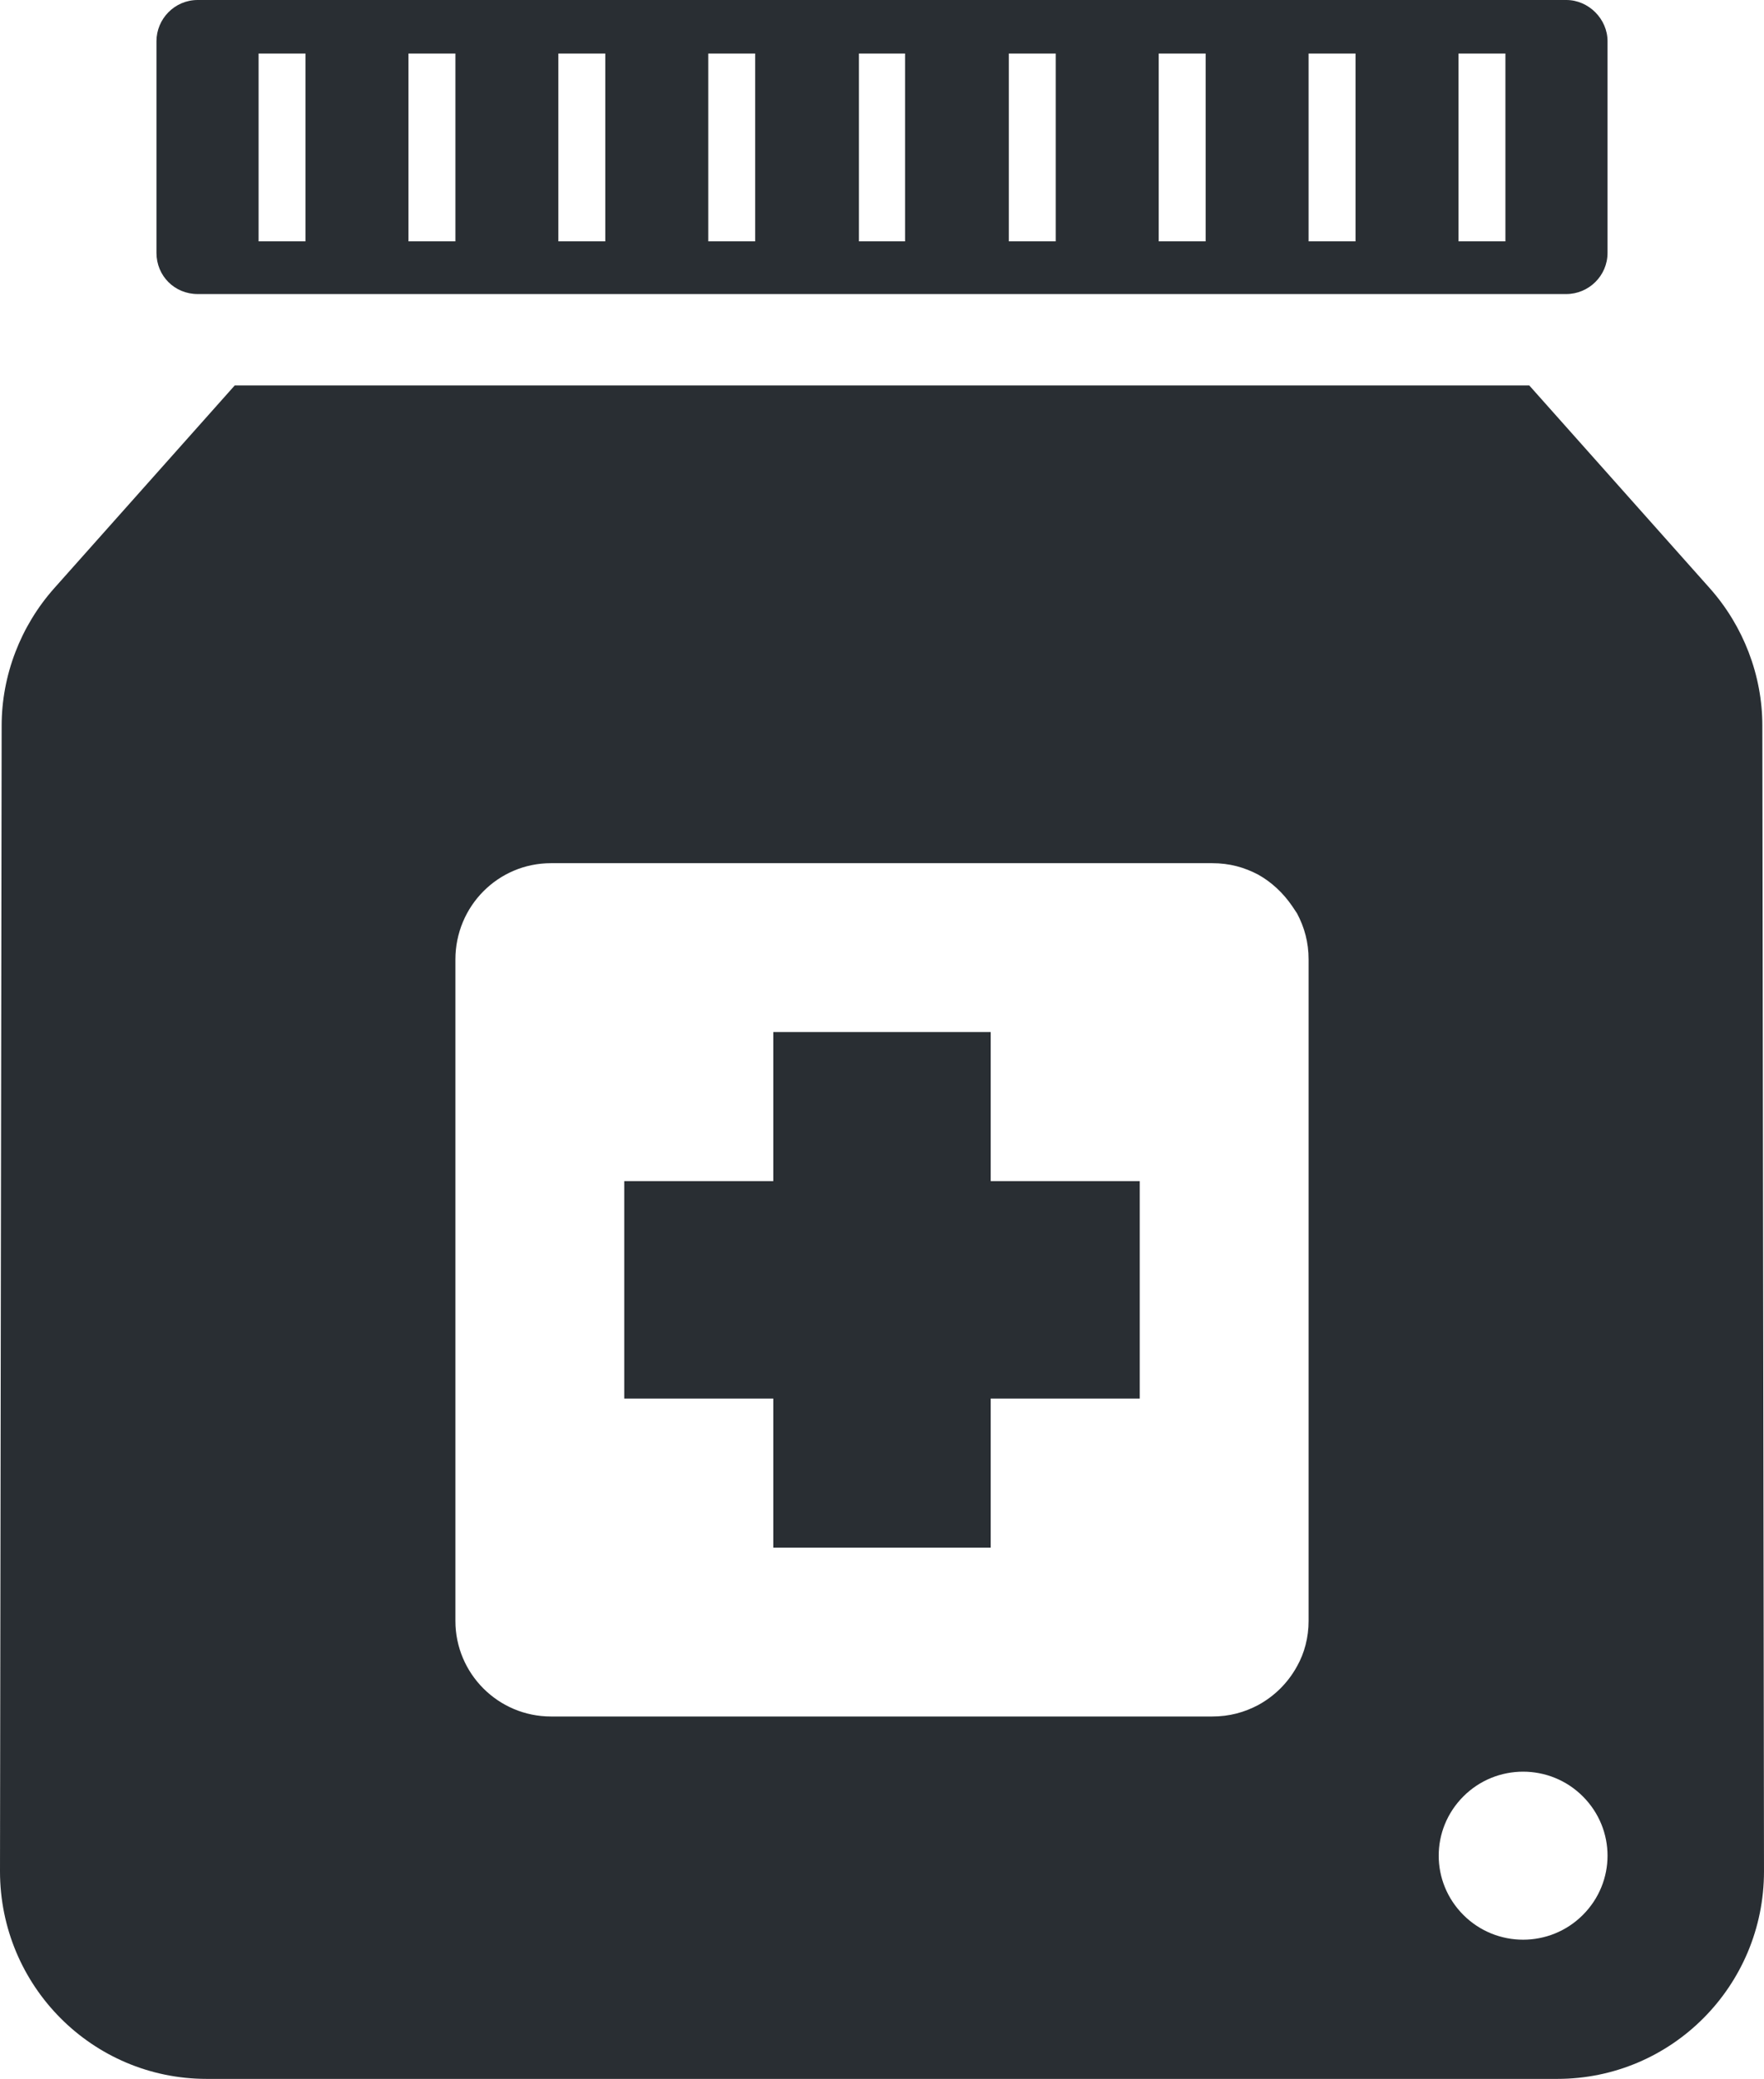<?xml version="1.0" encoding="UTF-8"?>
<!DOCTYPE svg PUBLIC "-//W3C//DTD SVG 1.1//EN" "http://www.w3.org/Graphics/SVG/1.1/DTD/svg11.dtd">
<!-- Creator: CorelDRAW X8 -->
<svg xmlns="http://www.w3.org/2000/svg" xml:space="preserve" width="2.142in" height="2.524in" version="1.1" style="shape-rendering:geometricPrecision; text-rendering:geometricPrecision; image-rendering:optimizeQuality; fill-rule:evenodd; clip-rule:evenodd"
viewBox="0 0 2142 2524"
 xmlns:xlink="http://www.w3.org/1999/xlink">
 <defs>
  <style type="text/css">
   <![CDATA[
    .fil0 {fill:#292E33;fill-rule:nonzero}
   ]]>
  </style>
 </defs>
 <g id="Layer_x0020_1">

  <path class="fil0" d="M1828 293l-57 0 0 -228 57 0 0 228zm-182 0l-57 0 0 -228 57 0 0 228zm-182 0l-57 0 0 -228 57 0 0 228zm-182 0l-57 0 0 -228 57 0 0 228zm-183 0l-56 0 0 -228 56 0 0 228zm-182 0l-57 0 0 -228 57 0 0 228zm-182 0l-57 0 0 -228 57 0 0 228zm-182 0l-57 0 0 -228 57 0 0 228zm-182 0l-57 0 0 -228 57 0 0 228zm1531 -293l-1662 0c-28,0 -50,23 -50,50l0 257c0,28 22,50 50,50l1662 0c27,0 50,-22 50,-50l0 -257c0,-27 -23,-50 -50,-50z"/>
  <polygon class="fil0" points="1203,1434 1203,1253 939,1253 939,1434 758,1434 758,1698 939,1698 939,1879 1203,1879 1203,1698 1384,1698 1384,1434 "/>
  <path class="fil0" d="M1922 2325c-40,40 -105,40 -145,0 -40,-40 -40,-104 0,-144 40,-40 105,-40 145,0 40,40 40,104 0,144zm-333 -1160l0 803c0,20 -5,39 -14,55 -11,20 -27,36 -47,47 -17,9 -35,14 -56,14l-803 0c-64,0 -116,-52 -116,-116l0 -803c0,-65 52,-117 116,-117l803 0 0 0c21,0 39,5 56,14 16,9 30,22 41,38 2,3 4,6 6,9 9,17 14,35 14,56l0 0zm551 -284c0,-61 -23,-121 -64,-167l-219 -246 -1572 0 -219 246c-41,46 -64,106 -64,167l-2 1391c0,139 112,252 251,252l1640 0c139,0 251,-113 251,-252l-2 -1391z"/>
 </g>
</svg>
